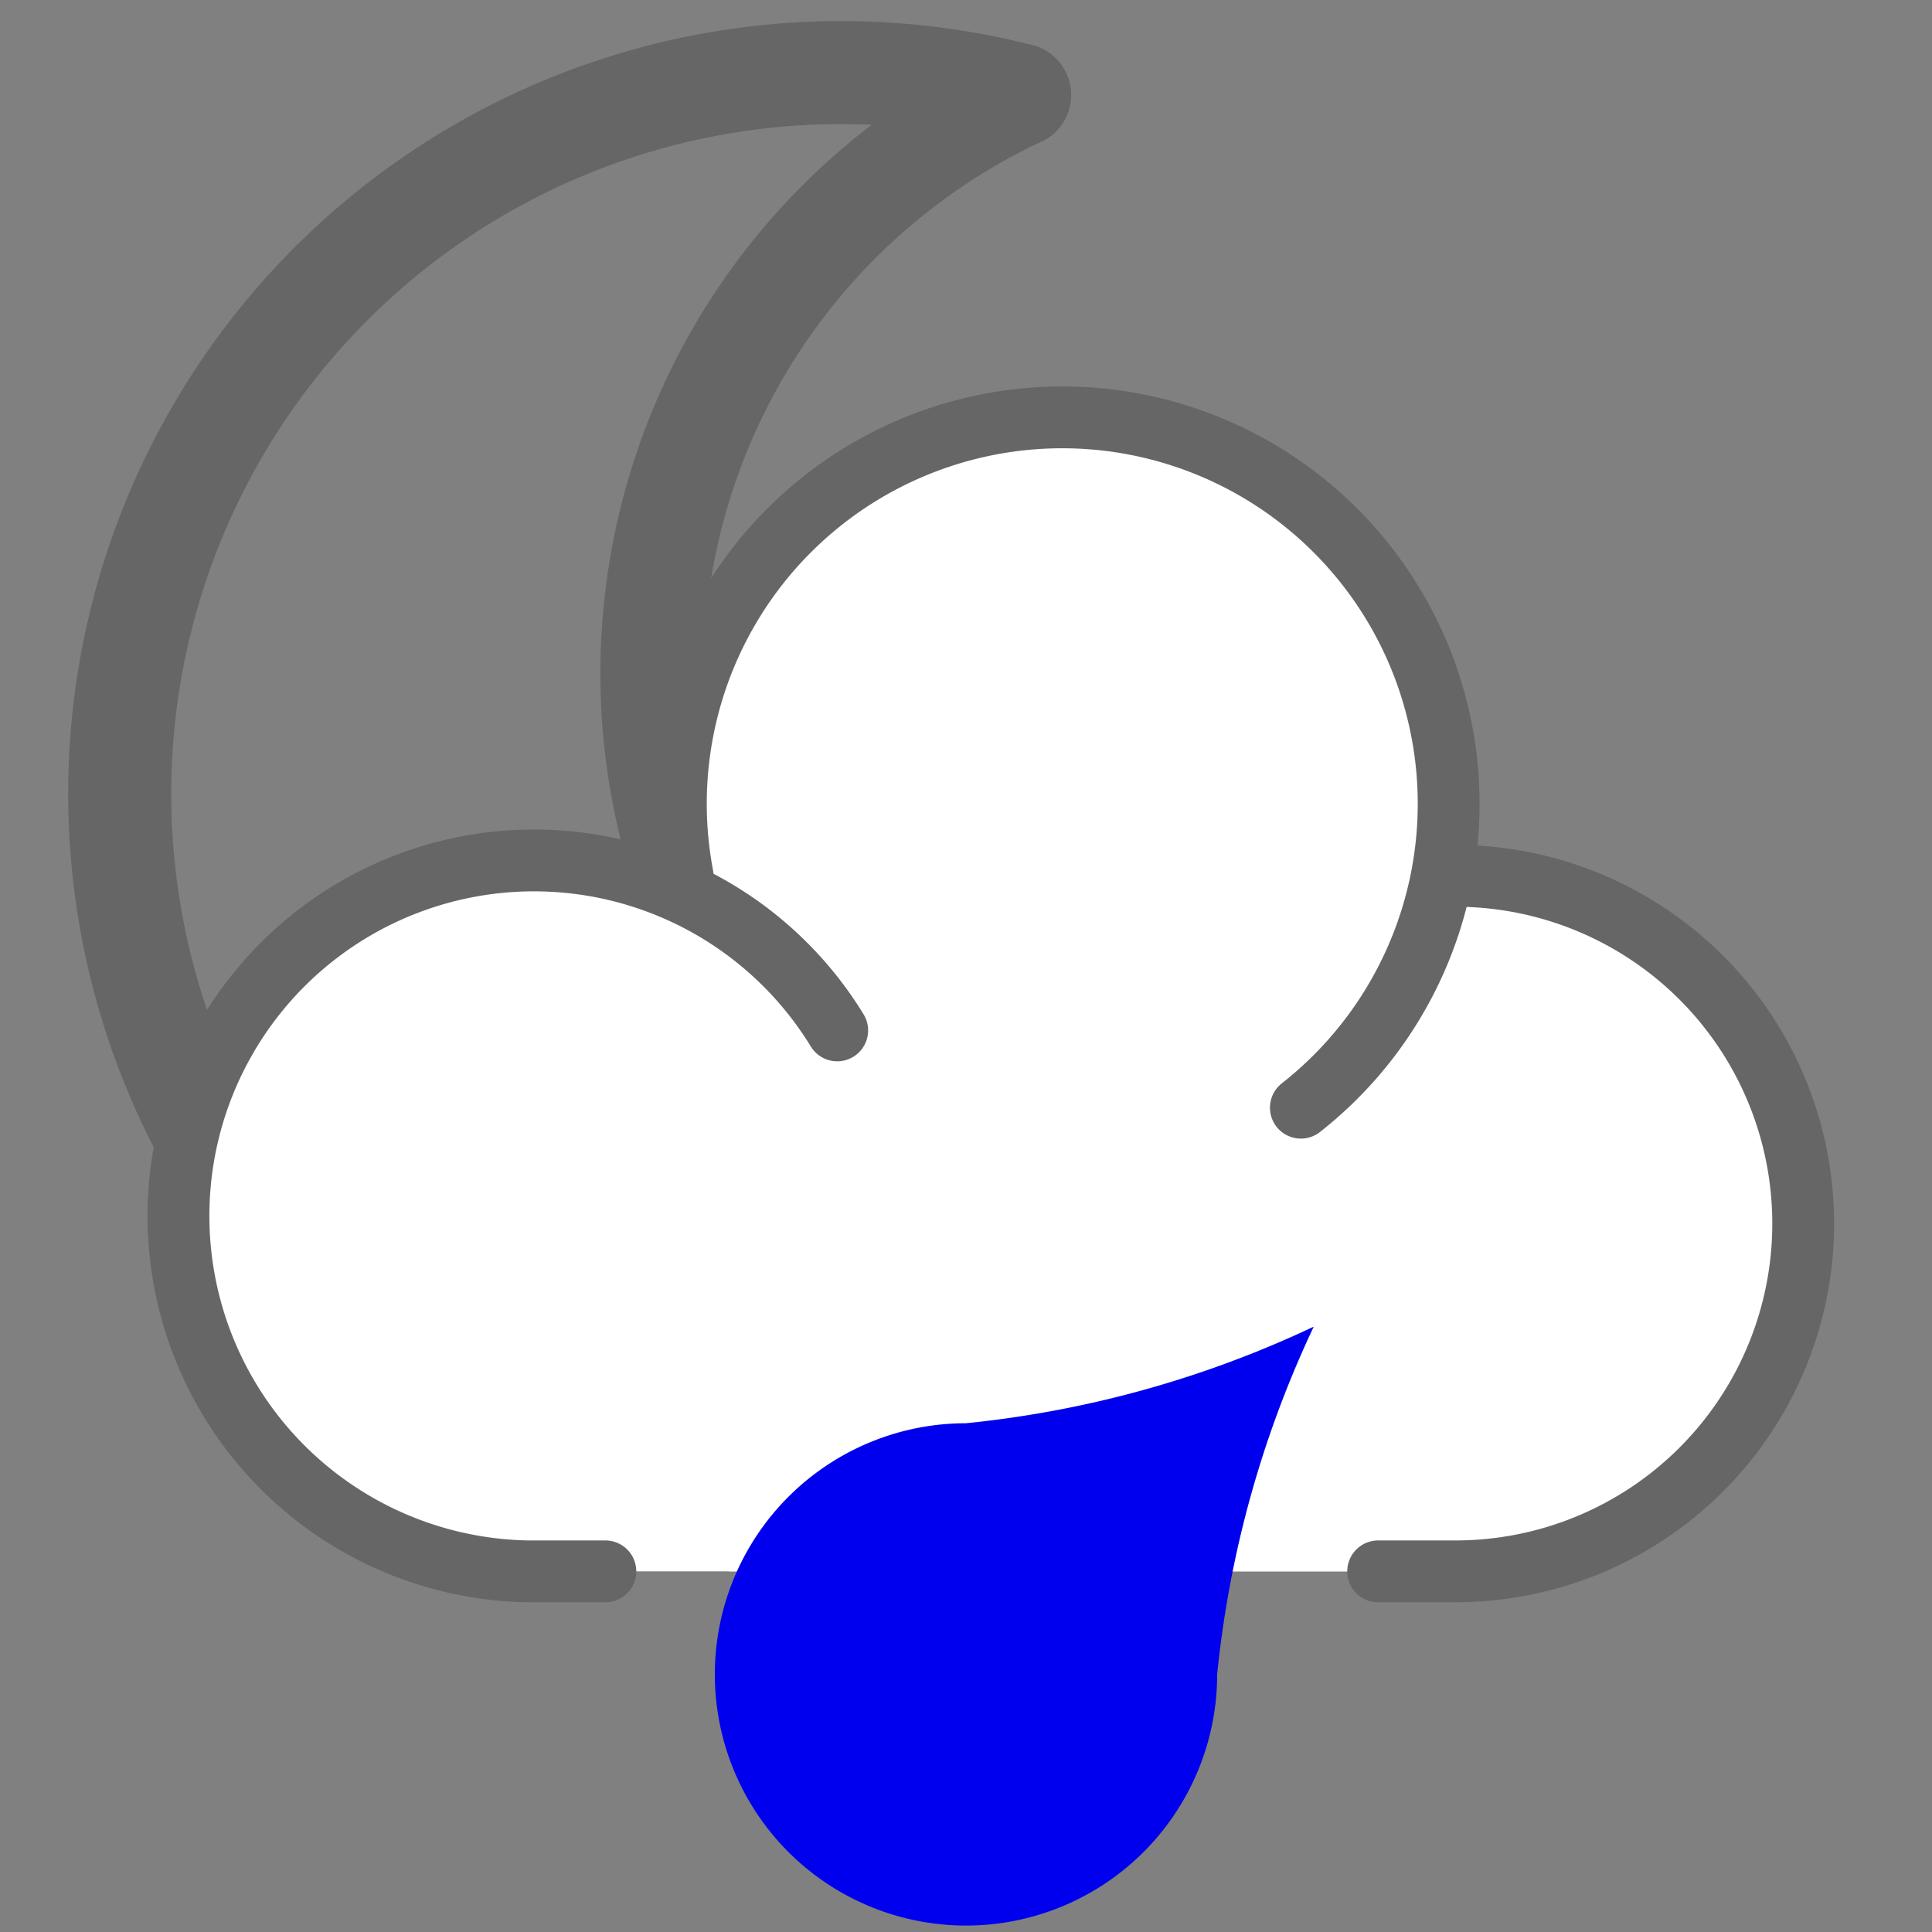 <?xml version="1.0" encoding="utf-8"?>
<svg version="1.1" xmlns="http://www.w3.org/2000/svg" xmlns:xlink="http://www.w3.org/1999/xlink" width="150" height="150" viewBox="0 0 150 150">
	<rect x="0" y="0" width="150" height="150" fill="#808080" stroke="none"/>
	<title>Night - light rain showers</title>

    <!-- moon -->
    <g stroke-width="10" stroke="#666" stroke-linecap="round" fill="none" transform="translate(0,0),scale(0.8),rotate(20,75,75)">
        <path d="M75 5 A70 70 0 1 0 145 105" />
        <path d="M75 5 A62 62 0 0 0 145 105" />
    </g>
    
    <!-- cloud - with hole for rain drop -->
 	<g stroke="#666" stroke-width="4" stroke-linecap="round" fill="white" transform="translate(-25,-10),scale(1.2)">
    	<!-- cloud - with hole for rain drop - mask -->
      <rect x="70" y="68" width="50" height="40" stroke="white"/>
      <rect x="53" y="89" width="60" height="21" stroke="none"/>
      
      <path d="M 110,110 115,110 A 21 21, 0, 1, 0 115,65"/>    
      <path d="M 105 80 A 25 25, 0, 1, 0 65,65" />
      <path d="M 75 75 A 23 23, 0, 1, 0 55,110 L 60,110"/>   
  	</g>
    <!-- rain drop -->
    <g stroke="none" fill="#00e" transform="translate(-36,-65),scale(1.5)">
		<path d="M 92,112 A 55,55 0 0 1  74,117 A 13,13 0, 1, 0 87,130 A 55,55 0 0 1  92,112"/>
  	</g>

</svg>
